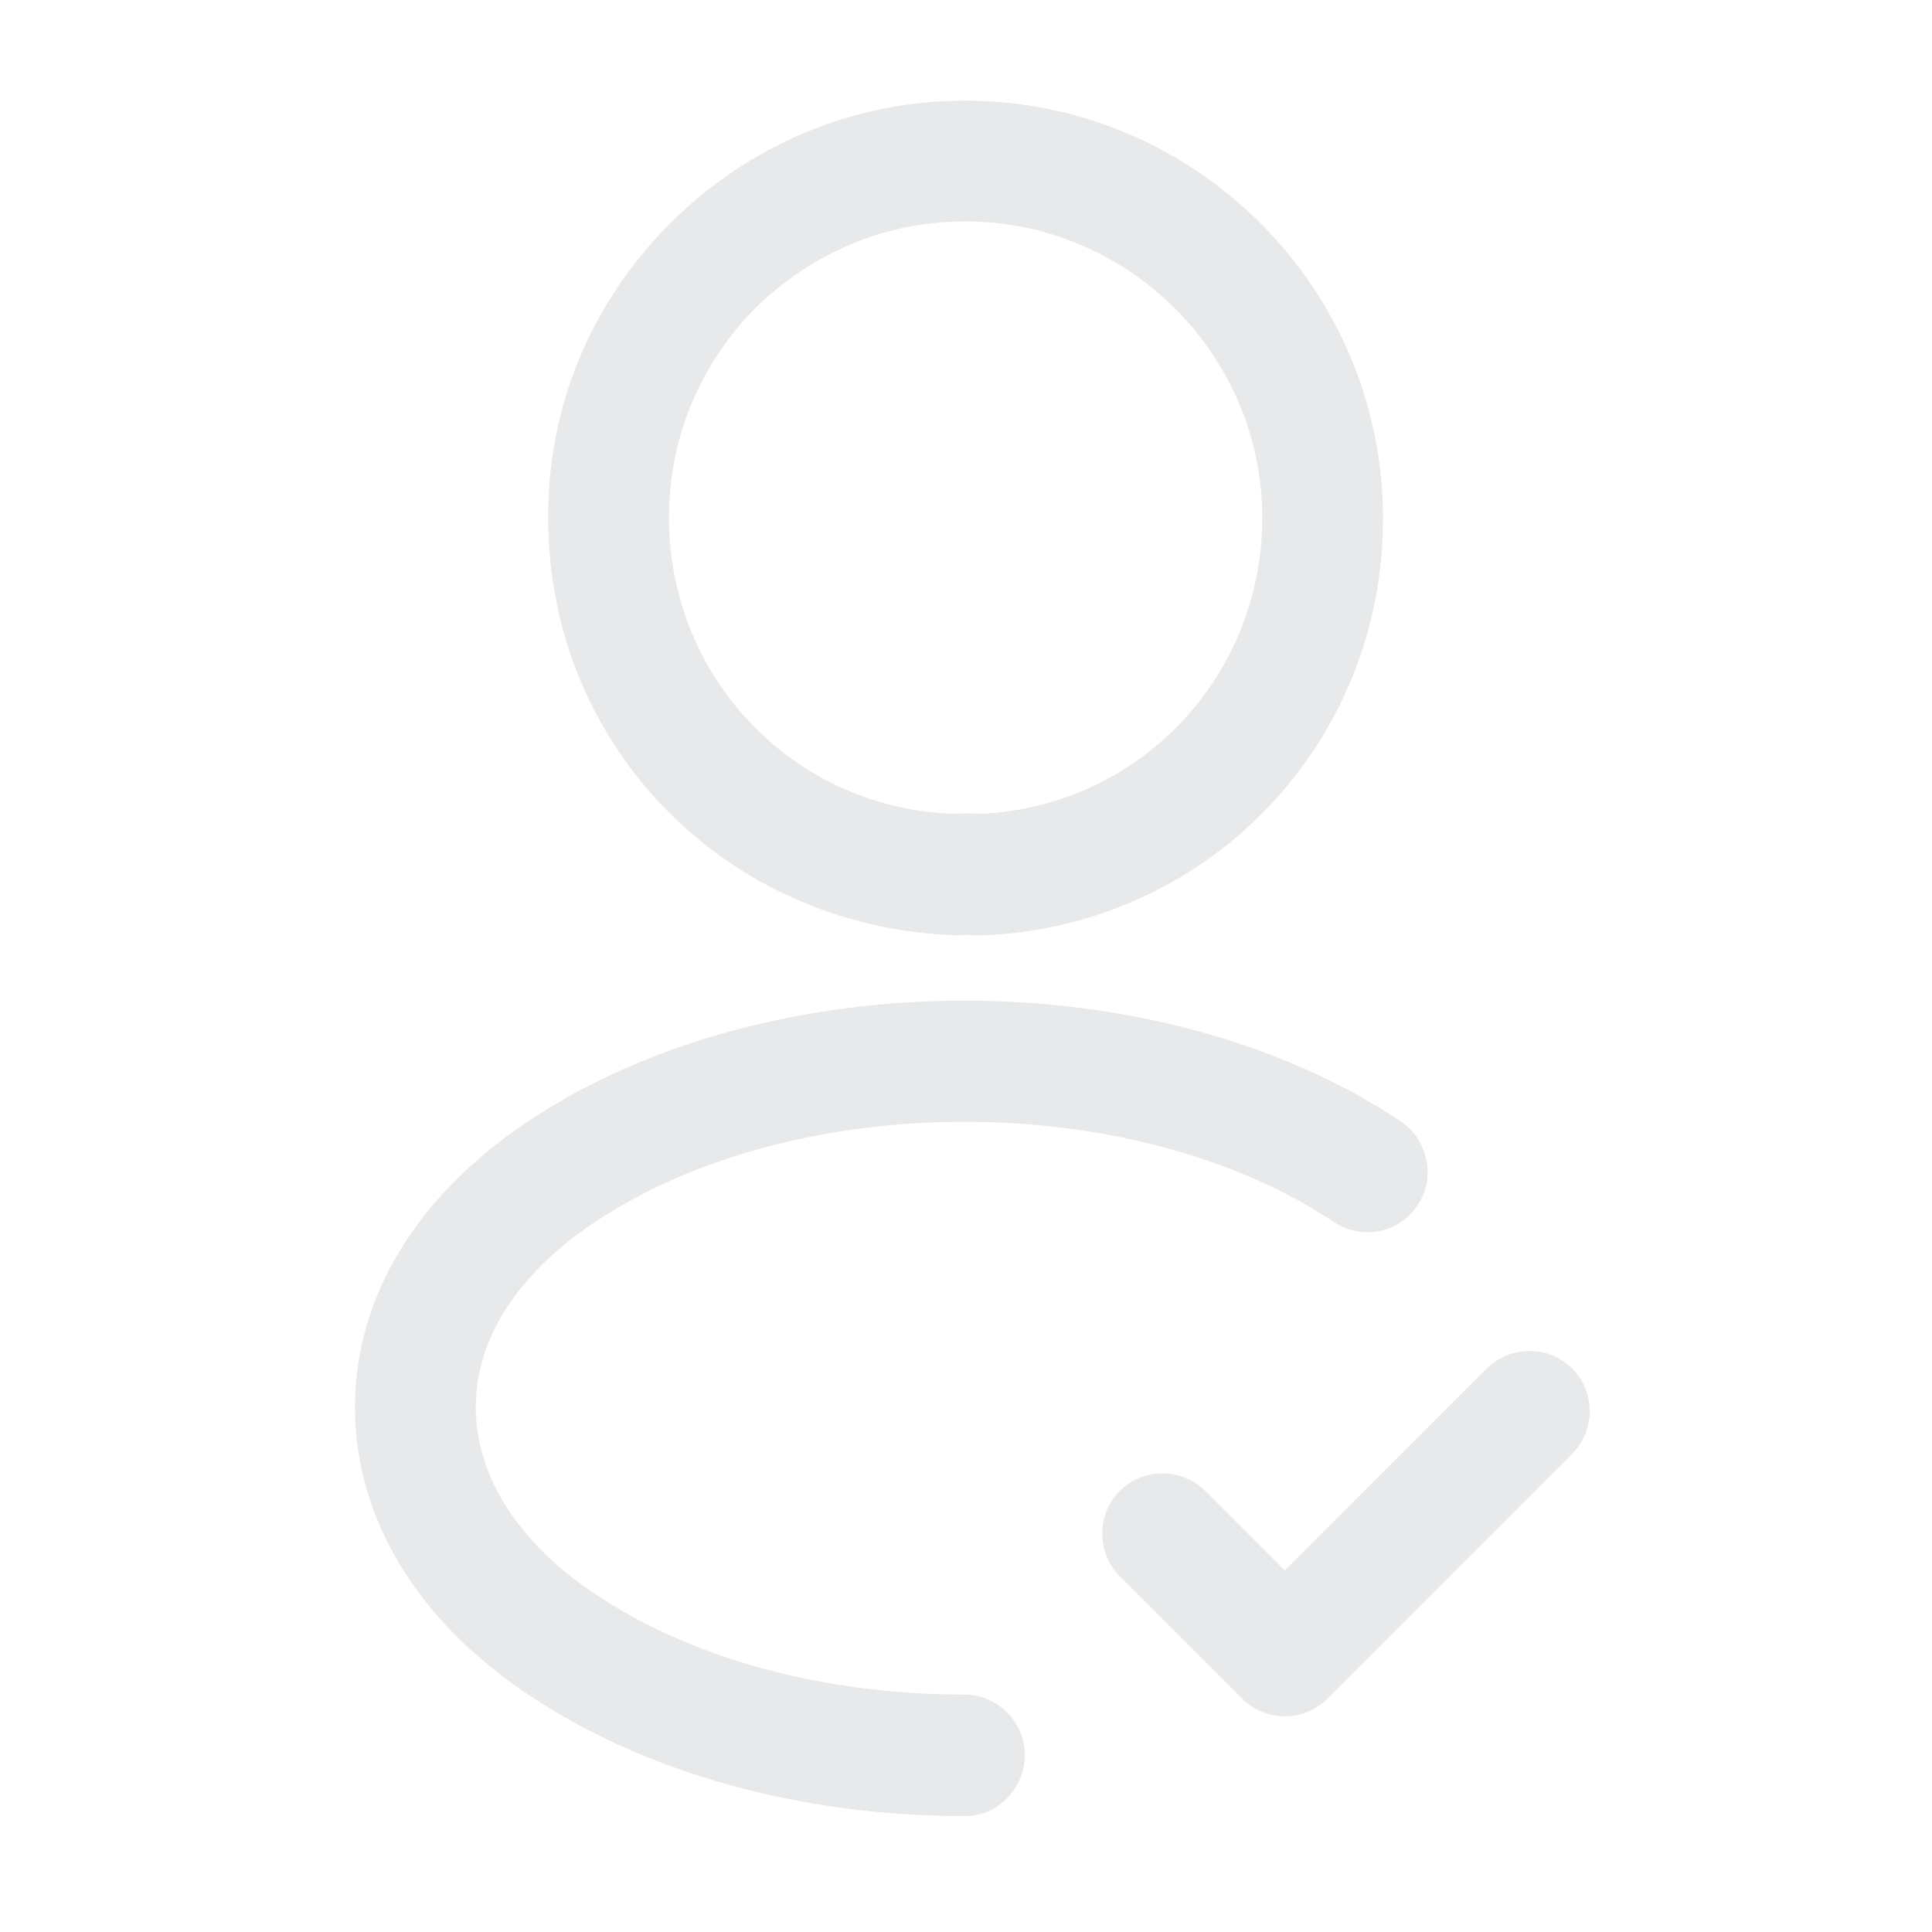 <svg width="20" height="20" viewBox="0 0 20 20" fill="none" xmlns="http://www.w3.org/2000/svg">
<path d="M13.3 17.767C13.142 17.767 12.984 17.708 12.859 17.583L11.592 16.317C11.35 16.075 11.35 15.675 11.592 15.433C11.834 15.192 12.234 15.192 12.475 15.433L13.3 16.258L15.392 14.167C15.634 13.925 16.034 13.925 16.275 14.167C16.517 14.408 16.517 14.808 16.275 15.05L13.742 17.583C13.617 17.708 13.459 17.767 13.3 17.767Z" fill="#E7E9EA"/>
<path d="M10.133 9.683C10.108 9.683 10.092 9.683 10.067 9.683C10.025 9.675 9.967 9.675 9.917 9.683C7.5 9.608 5.675 7.708 5.675 5.367C5.667 4.217 6.117 3.133 6.933 2.317C7.75 1.5 8.833 1.042 9.992 1.042C12.375 1.042 14.317 2.983 14.317 5.367C14.317 7.708 12.492 9.6 10.158 9.683C10.15 9.683 10.142 9.683 10.133 9.683ZM9.992 2.292C9.167 2.292 8.4 2.617 7.817 3.192C7.242 3.775 6.925 4.542 6.925 5.358C6.925 7.025 8.225 8.375 9.883 8.425C9.933 8.417 10.042 8.417 10.15 8.425C11.792 8.35 13.067 7.008 13.067 5.358C13.067 3.675 11.683 2.292 9.992 2.292Z" fill="#E7E9EA"/>
<path d="M9.992 18.8C8.292 18.8 6.684 18.358 5.467 17.542C4.309 16.767 3.675 15.708 3.675 14.567C3.675 13.425 4.317 12.375 5.467 11.608C7.959 9.942 12.009 9.942 14.5 11.608C14.784 11.8 14.867 12.192 14.675 12.475C14.484 12.767 14.092 12.842 13.809 12.65C11.734 11.267 8.234 11.267 6.159 12.65C5.359 13.183 4.925 13.858 4.925 14.567C4.925 15.275 5.359 15.967 6.159 16.5C7.167 17.175 8.525 17.542 9.984 17.542C10.325 17.542 10.609 17.825 10.609 18.167C10.609 18.508 10.334 18.8 9.992 18.8Z" fill="#E7E9EA"/>
</svg>
